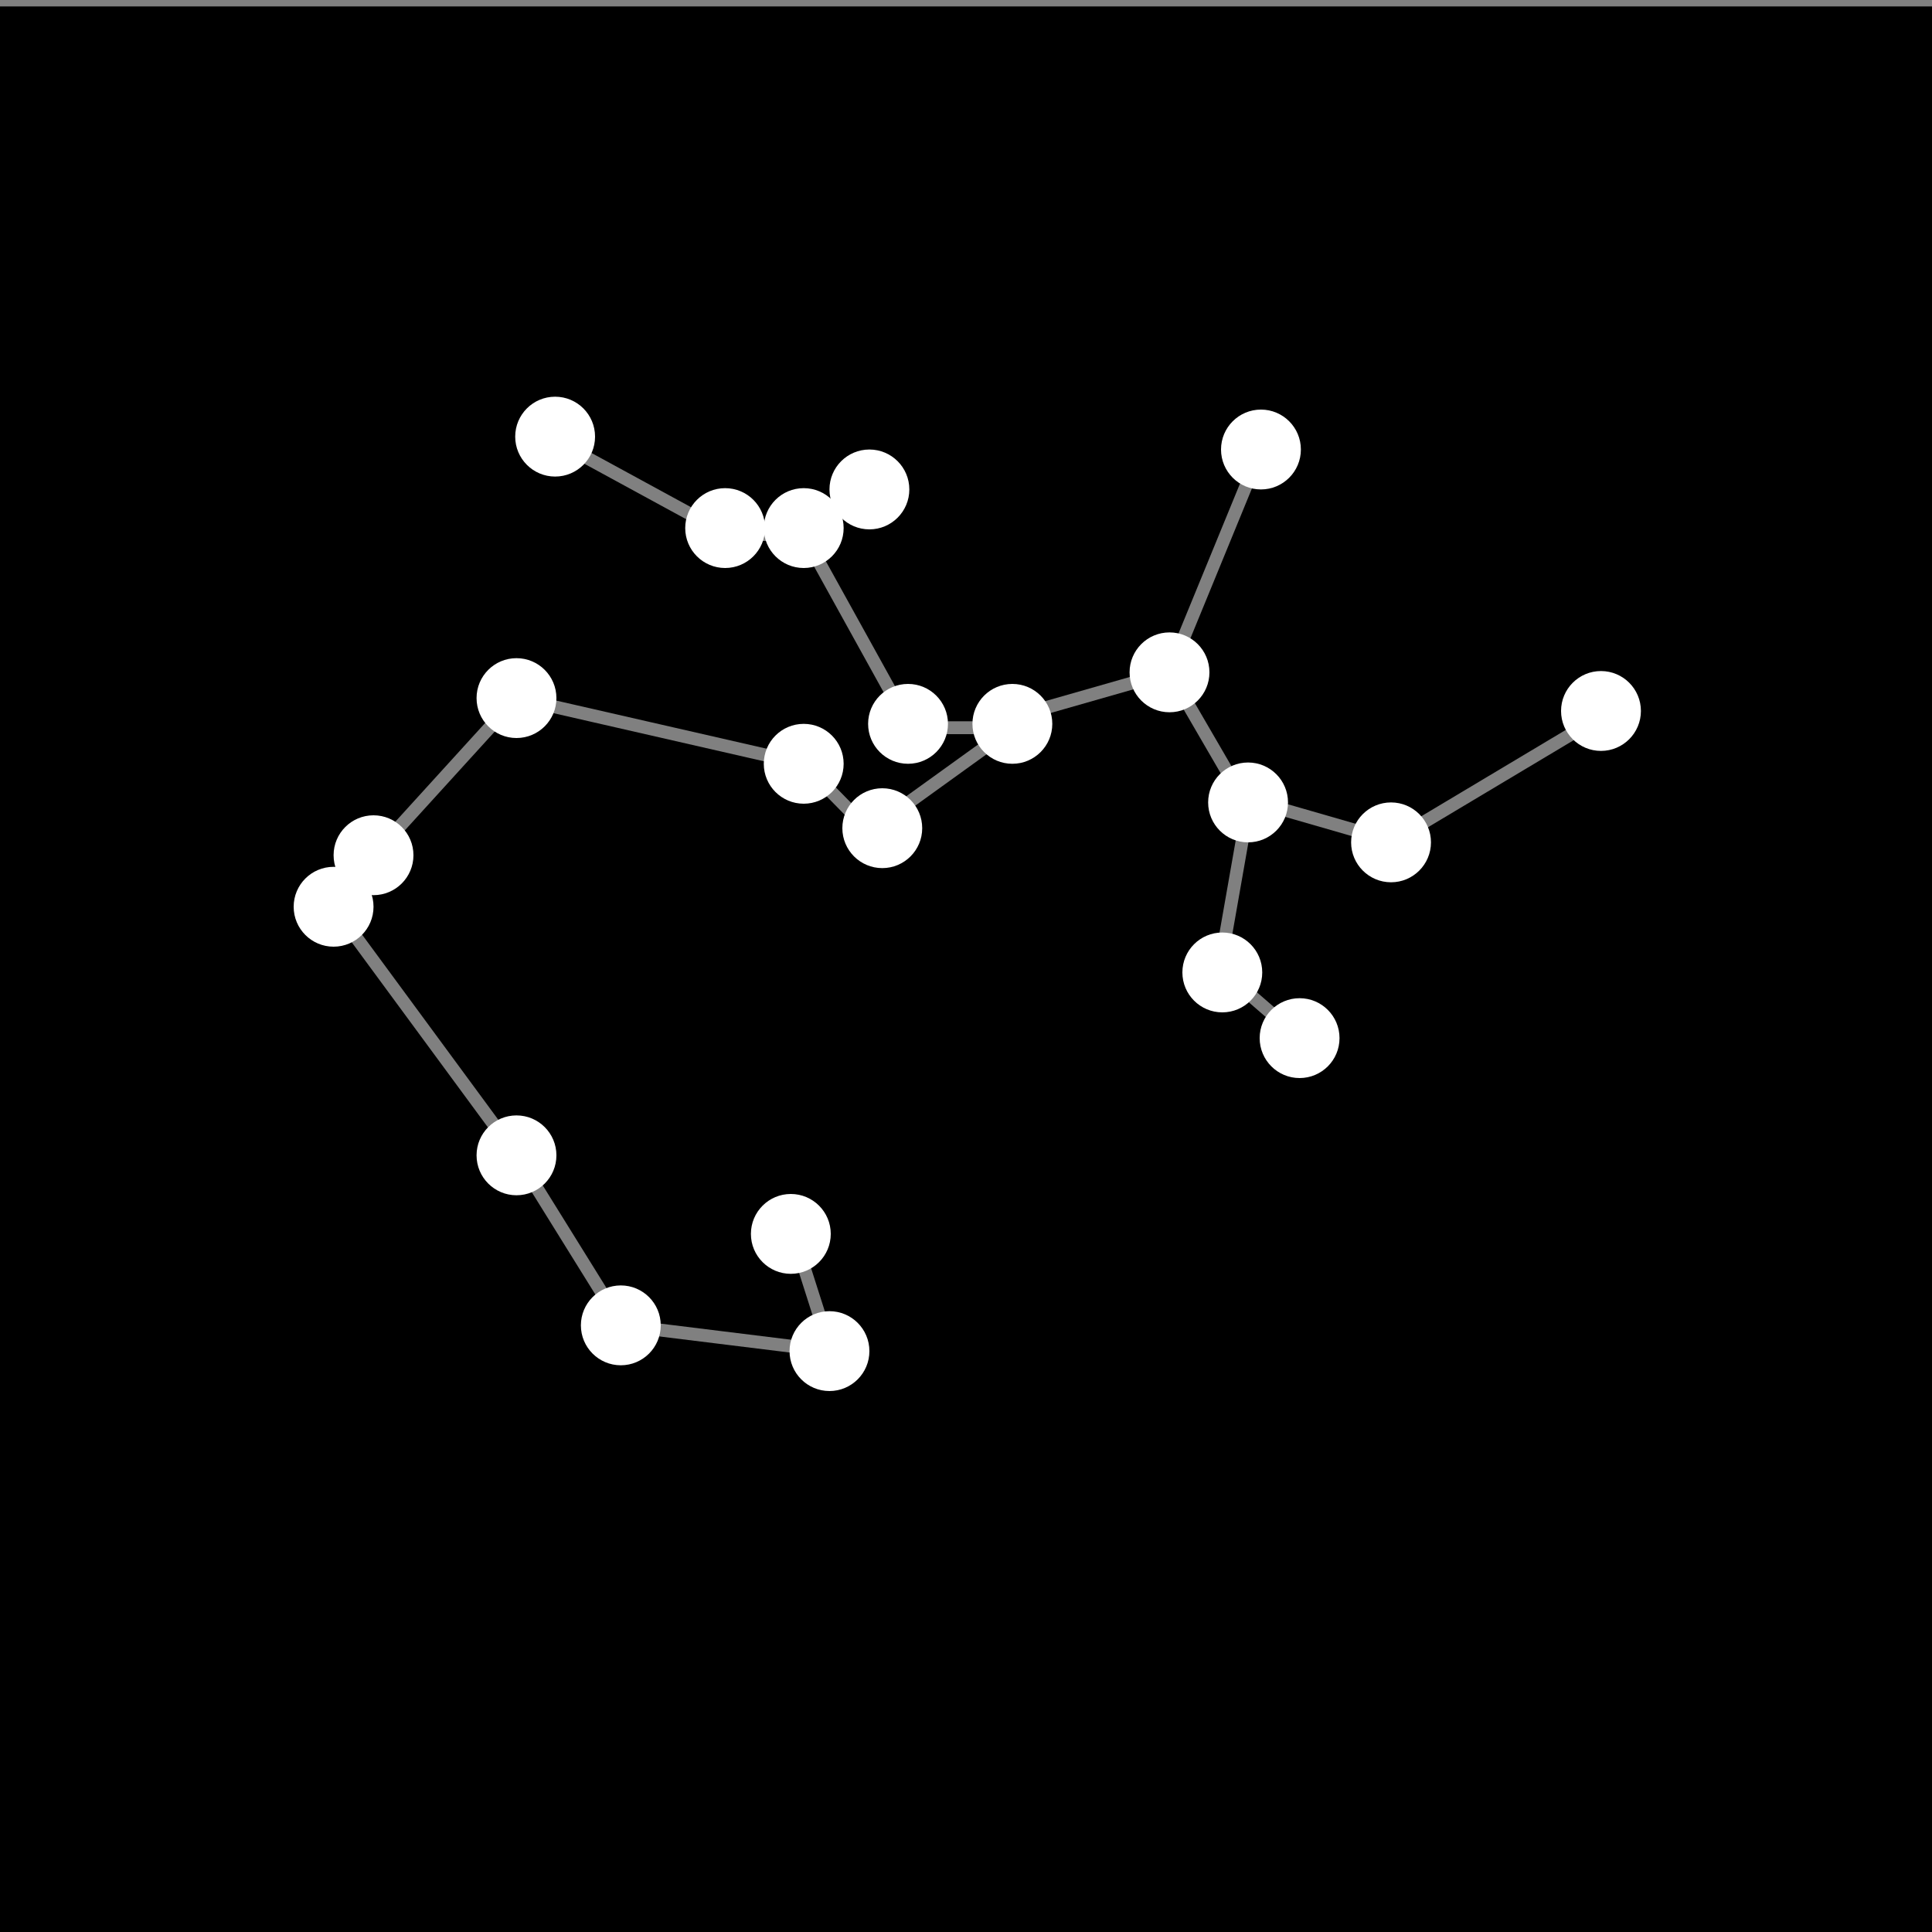 <svg xmlns="http://www.w3.org/2000/svg" viewBox="0 0 150 150" enable-background="new 0 0 150 150"><rect x="0" y="0" width="150" height="150" fill="#808080" stroke="none"/><g><path d="M0 .5h150v150h-150z"/><circle fill="#fff" cx="43.1" cy="33.9" r="3.1"/><circle fill="#fff" cx="56.3" cy="41" r="3.1"/><circle fill="#fff" cx="62.4" cy="41" r="3.1"/><circle fill="#fff" cx="67.5" cy="38" r="3.1"/><circle fill="#fff" cx="70.5" cy="56.2" r="3.1"/><circle fill="#fff" cx="62.4" cy="59.3" r="3.1"/><circle fill="#fff" cx="68.5" cy="64.3" r="3.1"/><circle fill="#fff" cx="78.6" cy="56.2" r="3.1"/><circle fill="#fff" cx="90.8" cy="52.2" r="3.1"/><circle fill="#fff" cx="97.9" cy="34.9" r="3.1"/><circle fill="#fff" cx="96.9" cy="62.3" r="3.1"/><circle fill="#fff" cx="94.9" cy="75.5" r="3.1"/><circle fill="#fff" cx="100.9" cy="80.6" r="3.1"/><circle fill="#fff" cx="108" cy="65.4" r="3.1"/><circle fill="#fff" cx="124.3" cy="55.2" r="3.1"/><circle fill="#fff" cx="40.1" cy="54.2" r="3.1"/><circle fill="#fff" cx="29" cy="66.4" r="3.1"/><circle fill="#fff" cx="25.9" cy="70.4" r="3.1"/><circle fill="#fff" cx="40.1" cy="89.7" r="3.1"/><circle fill="#fff" cx="48.2" cy="102.9" r="3.1"/><circle fill="#fff" cx="64.4" cy="104.9" r="3.1"/><circle fill="#fff" cx="61.4" cy="95.8" r="3.1"/><path opacity=".5" stroke="#fff" stroke-miterlimit="10" fill="none" d="M61.6 95.8l2.9 9.1-16.2-2-8.2-13.2-14.2-19.3 3.1-4 11.1-12.2 22.3 5.1 5.1 5.2 11.1-8h-7.9l-8.3-15h-5.9l-13.4-7.3"/><path stroke="#fff" stroke-miterlimit="10" fill="none" d="M67.5 38l-3.1 1.6"/><path opacity=".5" stroke="#fff" stroke-miterlimit="10" fill="none" d="M80.3 55.2l10.5-3 7.1-17.3M124.5 55.5l-16.4 9.8-11.1-3.2-2.3 13.1 6 5.2M90.8 52.2l6.1 10.5"/></g></svg>